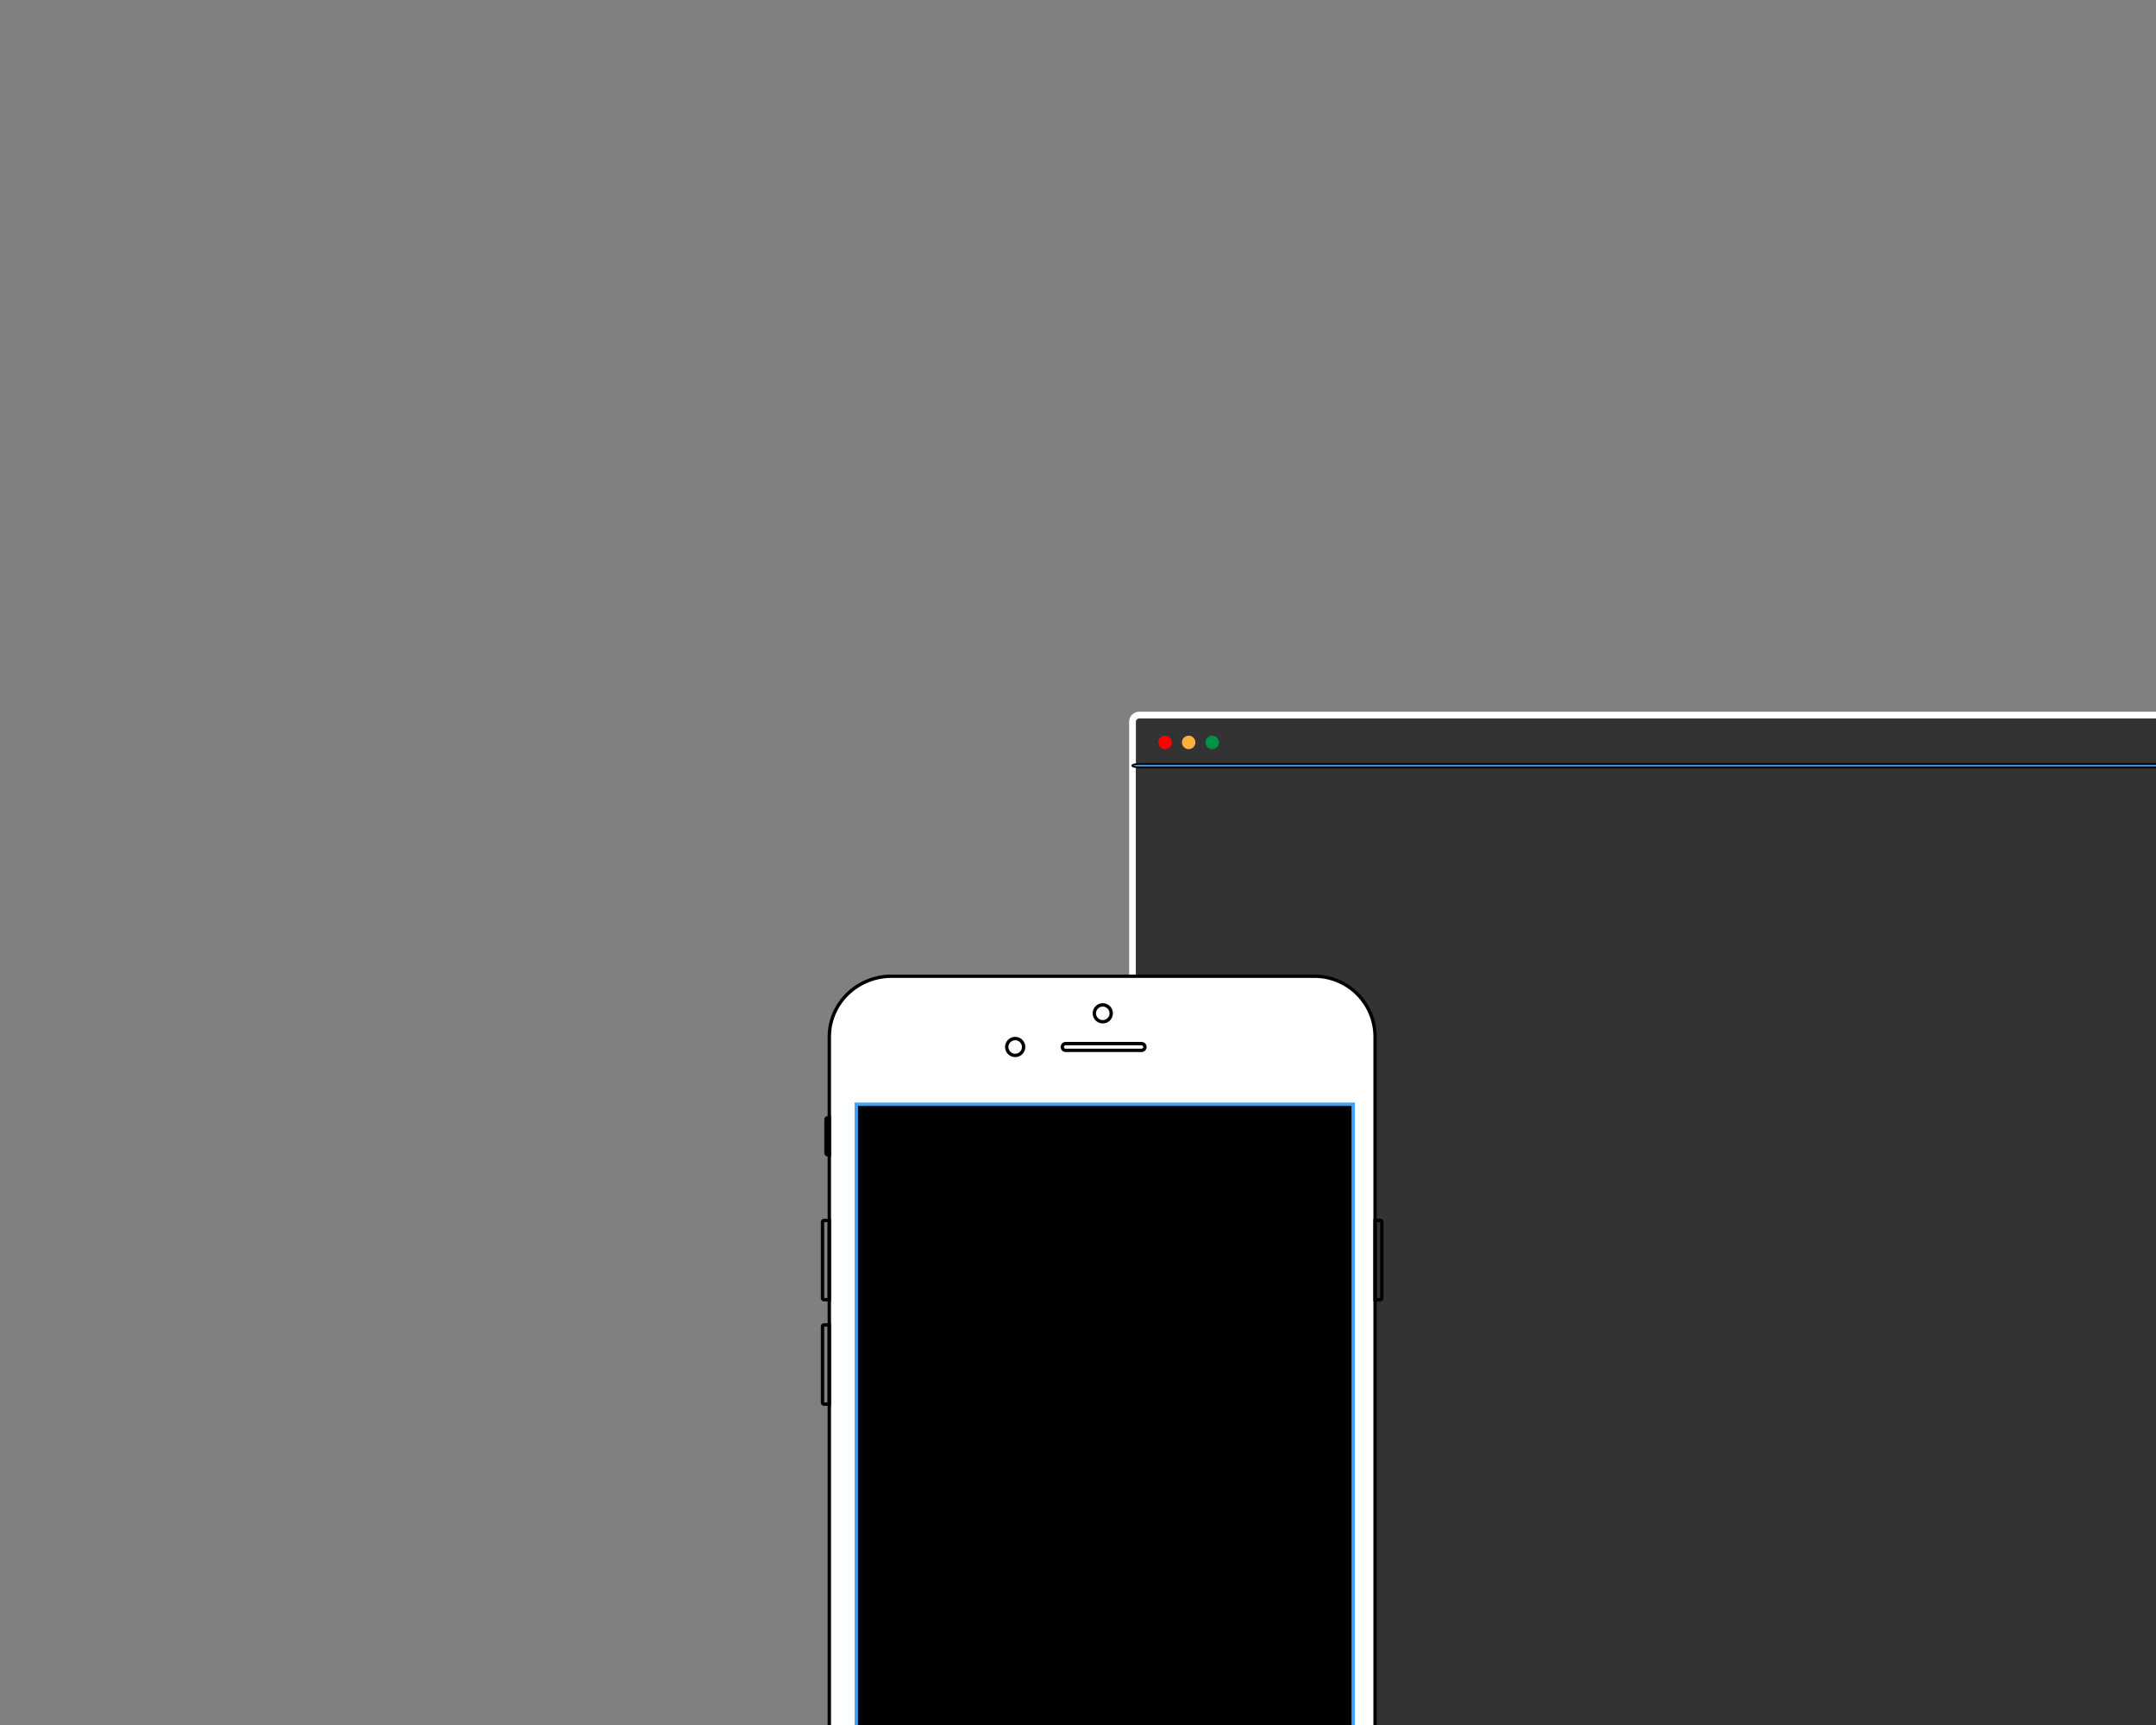 <svg id="圖層_1" data-name="圖層 1" xmlns="http://www.w3.org/2000/svg" viewBox="0 0 1280 1024"><rect x="0" y="0" width="1280" height="1024" fill="#808080" stroke="none"/><defs><style>.cls-1,.cls-2{fill:#333;}.cls-1{stroke:#fff;stroke-width:4px;}.cls-3,.cls-8{fill:#3fa2f7;}.cls-3,.cls-7,.cls-9{stroke:#000;}.cls-4{fill:red;}.cls-5{fill:#fbb03b;}.cls-6{fill:#009245;}.cls-7{fill:#fff;}.cls-7,.cls-9{stroke-width:2px;}.cls-9{fill:none;}</style></defs><title>test</title><path id="path-3" class="cls-1" d="M1612.37,1075.51h-936a4,4,0,0,1-4-4v-643a4,4,0,0,1,4-4h936"/><polyline id="Rectangle" class="cls-2" points="1614.37 1073.51 674.37 1073.51 674.37 454.51 1614.37 454.51"/><path id="Rectangle-2" data-name="Rectangle" class="cls-3" d="M1613.23,455.51h-937c-2.21,0-4-.45-4-1h0c0-.56,1.8-1,4-1h937"/><ellipse id="Oval" class="cls-4" cx="691.71" cy="440.71" rx="4" ry="4"/><ellipse id="Oval-2" data-name="Oval" class="cls-5" cx="705.71" cy="440.71" rx="4" ry="4"/><ellipse id="Oval-3" data-name="Oval" class="cls-6" cx="719.71" cy="440.71" rx="4" ry="4"/><path id="Stroke" class="cls-7" d="M492.37,1212.56V615.45c0-19.79,16.55-35.94,37-35.94h251a36,36,0,0,1,36,35.94v597.11"/><polyline id="Fill" class="cls-8" points="804.37 1169.51 804.37 655.51 804.37 654.51 803.36 654.51 508.38 654.51 507.37 654.51 507.37 655.51 507.37 1169.51"/><path id="Stroke-2" data-name="Stroke" class="cls-9" d="M679.73,621.51a2,2,0,0,1-2,2H632.68a2,2,0,0,1,0-4h45.05a2,2,0,0,1,2,2Z"/><path id="Stroke-3" data-name="Stroke" class="cls-9" d="M659.71,601.53a5,5,0,1,1-5-5,5,5,0,0,1,5,5Z"/><path id="Stroke-4" data-name="Stroke" class="cls-9" d="M607.71,621.51a5,5,0,1,1-5-5,5,5,0,0,1,5,5Z"/><path id="Stroke-5" data-name="Stroke" class="cls-9" d="M819.37,724.51h-3v47h3a.89.89,0,0,0,1-1v-45a.89.89,0,0,0-1-1Z"/><path id="Stroke-6" data-name="Stroke" class="cls-9" d="M492.37,663.51h-1a1.15,1.15,0,0,0-1,1v20a1.15,1.15,0,0,0,1,1h1v-22Z"/><path id="Stroke-7" data-name="Stroke" class="cls-9" d="M489,786.51c-.36,0-.67.43-.67,1v45c0,.56.31,1,.67,1h3.33v-47Z"/><path id="Stroke-8" data-name="Stroke" class="cls-9" d="M489,724.51c-.36,0-.67.43-.67,1v45c0,.56.31,1,.67,1h3.33v-47Z"/><polyline id="Rectangle-3" data-name="Rectangle" points="509.37 1168.51 509.37 656.51 802.37 656.51 802.37 1168.51"/></svg>